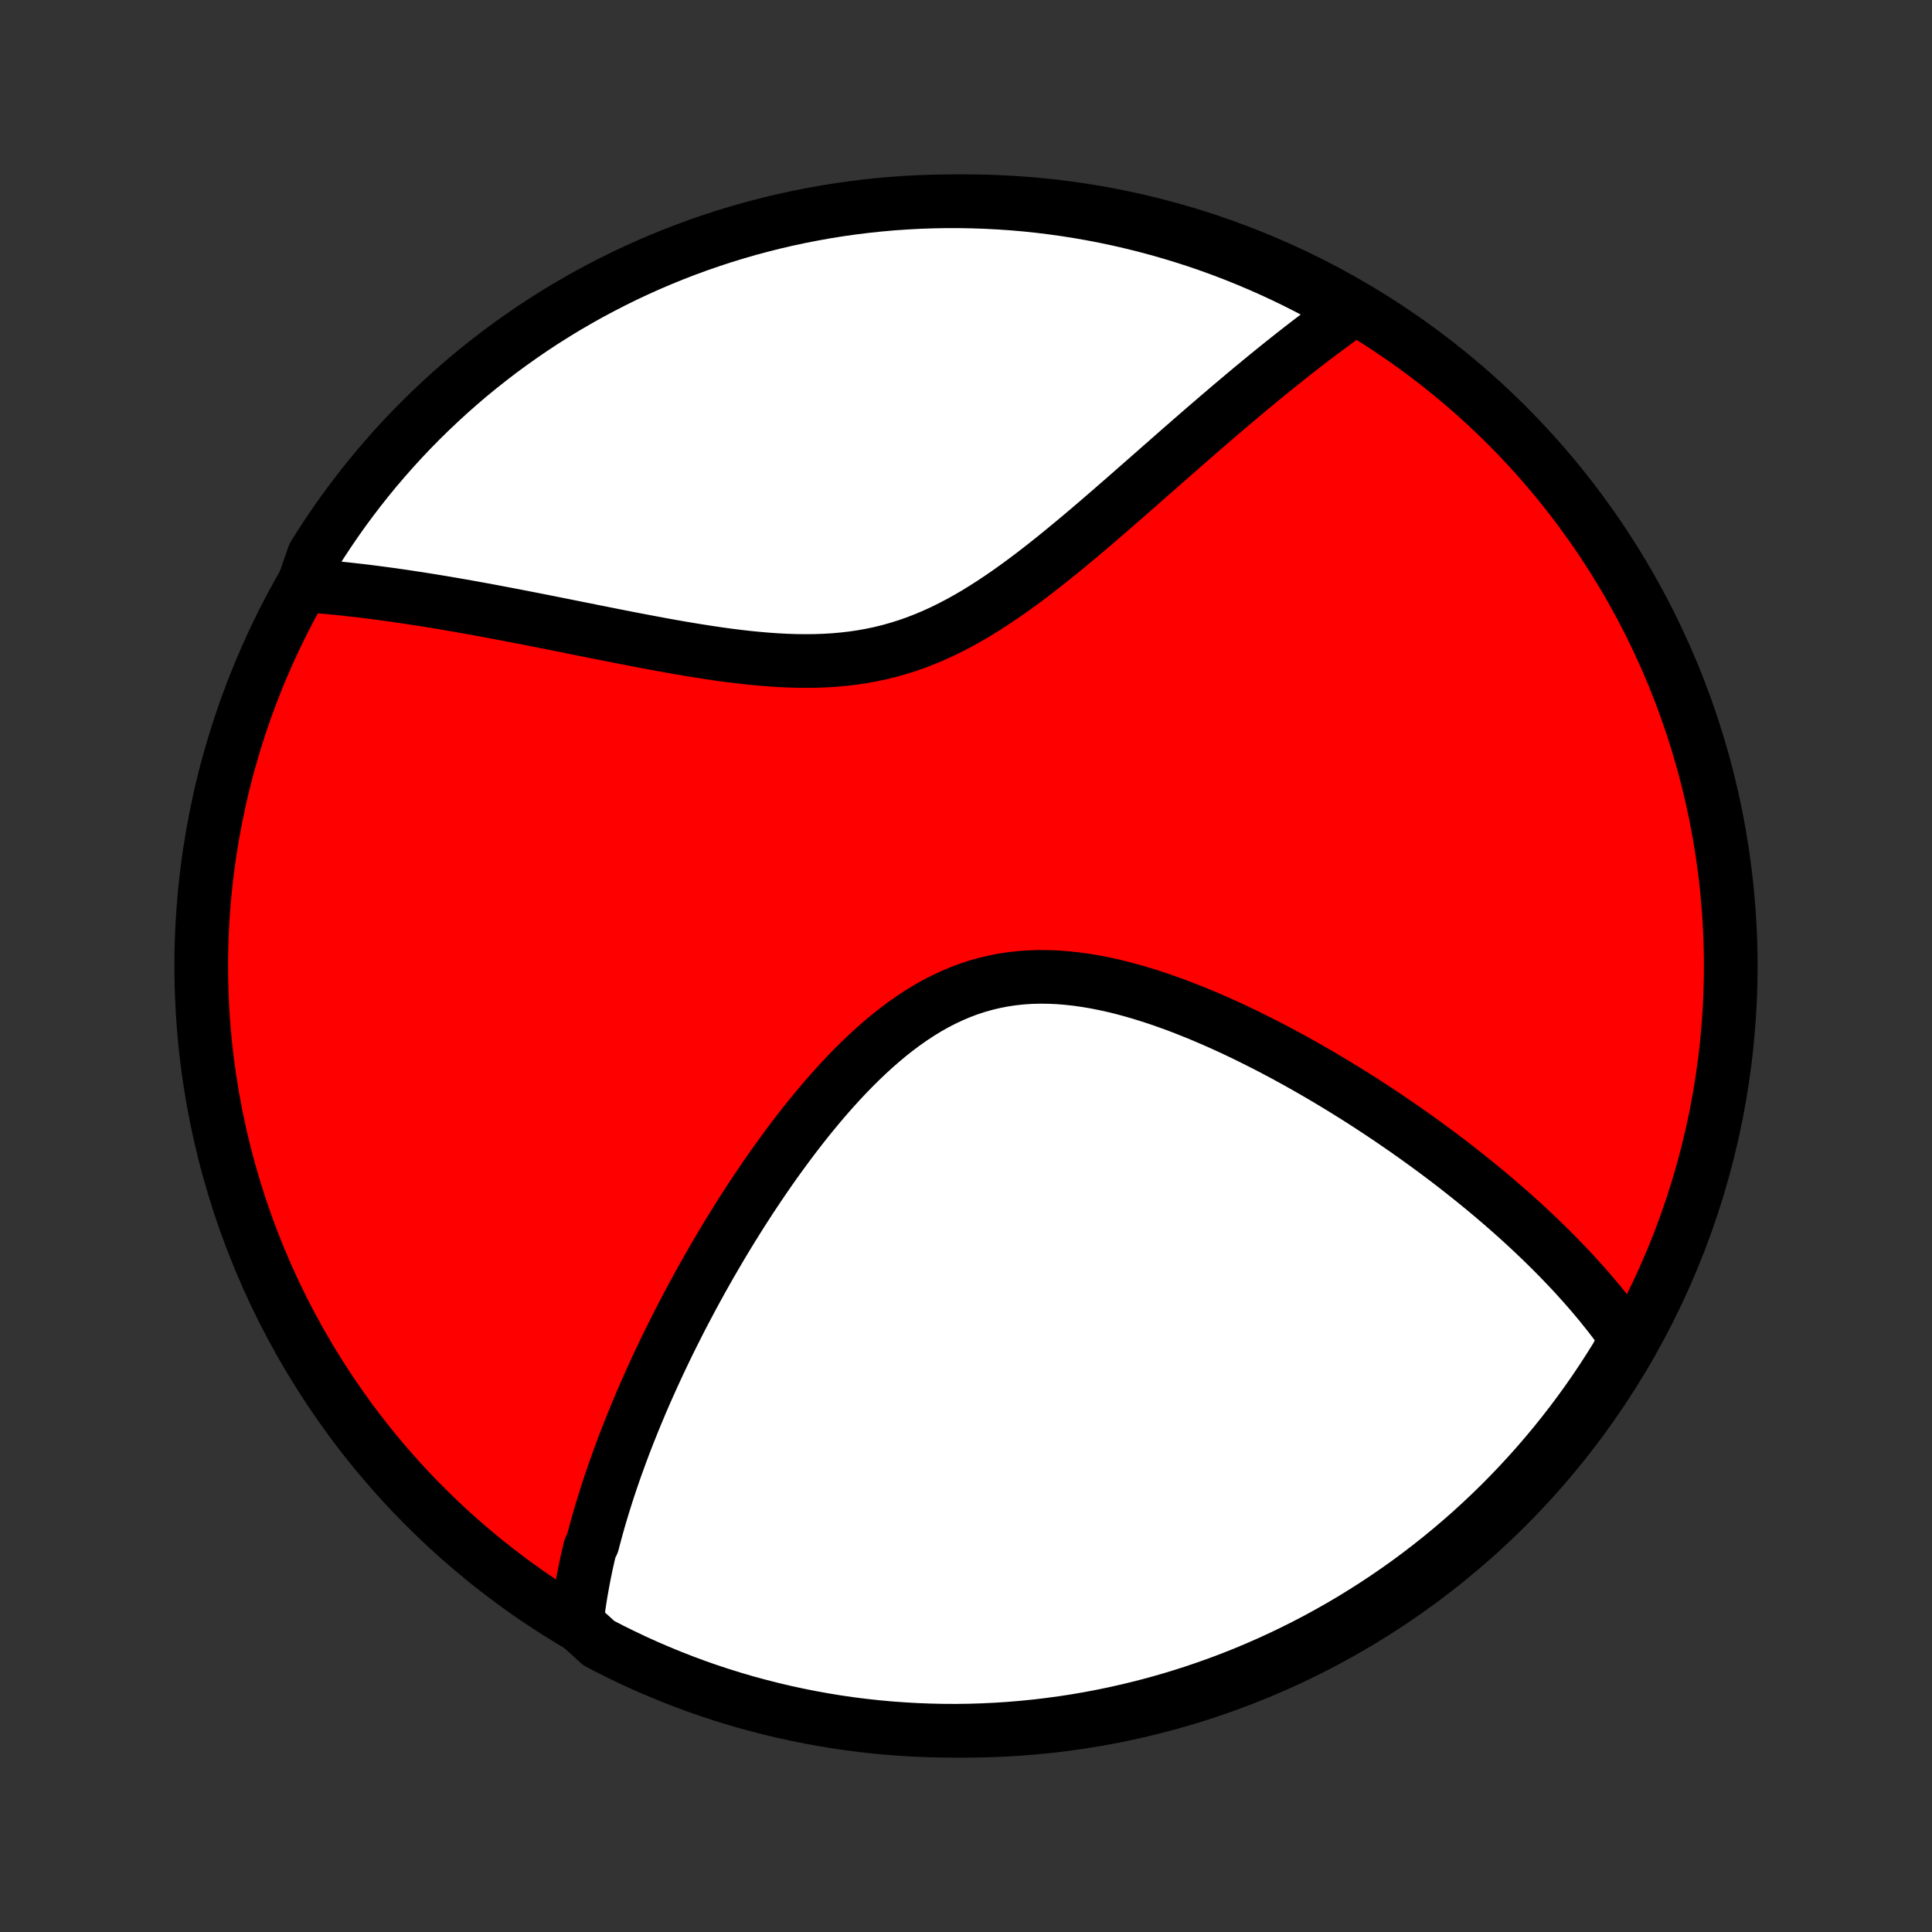 <?xml version="1.0" encoding="utf-8" standalone="no"?>
<!DOCTYPE svg PUBLIC "-//W3C//DTD SVG 1.1//EN"
  "http://www.w3.org/Graphics/SVG/1.1/DTD/svg11.dtd">
<!-- Created with matplotlib (http://matplotlib.org/) -->
<svg height="72pt" version="1.1" viewBox="0 0 72 72" width="72pt" xmlns="http://www.w3.org/2000/svg" xmlns:xlink="http://www.w3.org/1999/xlink">
 <rect x="0" y="0" width="72" height="72" fill="#333333" stroke="none"/>
 <defs>
  <style type="text/css">
*{stroke-linecap:butt;stroke-linejoin:round;}
  </style>
 </defs>
 <g id="figure_1">
  <g id="patch_1">
   <path d="
M0 72
L72 72
L72 0
L0 0
z
" style="fill:none;"/>
  </g>
  <g id="axes_1">
   <g id="PatchCollection_1">
    <defs>
     <path d="
M36 -7.5
C43.558 -7.5 50.808 -10.503 56.153 -15.848
C61.497 -21.192 64.5 -28.442 64.5 -36
C64.5 -43.558 61.497 -50.808 56.153 -56.153
C50.808 -61.497 43.558 -64.5 36 -64.5
C28.442 -64.5 21.192 -61.497 15.848 -56.153
C10.503 -50.808 7.5 -43.558 7.5 -36
C7.5 -28.442 10.503 -21.192 15.848 -15.848
C21.192 -10.503 28.442 -7.5 36 -7.5
z
" id="C0_0_a811fe30f3"/>
     <path d="
M21.491 -11.518
L21.514 -11.716
L21.539 -11.914
L21.566 -12.112
L21.595 -12.31
L21.626 -12.508
L21.659 -12.706
L21.694 -12.903
L21.73 -13.101
L21.768 -13.298
L21.808 -13.496
L21.849 -13.693
L21.893 -13.891
L21.938 -14.089
L21.984 -14.288
L22.082 -14.486
L22.134 -14.685
L22.187 -14.884
L22.242 -15.084
L22.298 -15.284
L22.356 -15.485
L22.416 -15.686
L22.477 -15.888
L22.54 -16.09
L22.604 -16.293
L22.67 -16.497
L22.738 -16.702
L22.807 -16.907
L22.878 -17.113
L22.951 -17.32
L23.026 -17.528
L23.102 -17.737
L23.18 -17.947
L23.259 -18.159
L23.341 -18.371
L23.424 -18.584
L23.51 -18.799
L23.597 -19.015
L23.686 -19.232
L23.777 -19.45
L23.869 -19.67
L23.964 -19.891
L24.061 -20.114
L24.16 -20.338
L24.262 -20.564
L24.365 -20.791
L24.47 -21.02
L24.578 -21.251
L24.688 -21.483
L24.8 -21.717
L24.915 -21.953
L25.032 -22.19
L25.152 -22.429
L25.274 -22.67
L25.398 -22.913
L25.526 -23.158
L25.656 -23.404
L25.788 -23.652
L25.924 -23.903
L26.062 -24.155
L26.203 -24.409
L26.347 -24.665
L26.494 -24.922
L26.645 -25.182
L26.798 -25.443
L26.954 -25.706
L27.114 -25.971
L27.277 -26.237
L27.444 -26.505
L27.613 -26.774
L27.787 -27.045
L27.963 -27.317
L28.144 -27.59
L28.328 -27.865
L28.516 -28.14
L28.707 -28.416
L28.902 -28.692
L29.102 -28.969
L29.305 -29.246
L29.512 -29.523
L29.723 -29.799
L29.938 -30.075
L30.157 -30.35
L30.381 -30.623
L30.608 -30.895
L30.84 -31.165
L31.077 -31.432
L31.317 -31.696
L31.562 -31.957
L31.812 -32.213
L32.066 -32.465
L32.325 -32.712
L32.588 -32.953
L32.856 -33.187
L33.128 -33.415
L33.405 -33.634
L33.687 -33.845
L33.973 -34.046
L34.264 -34.238
L34.559 -34.419
L34.859 -34.589
L35.164 -34.746
L35.473 -34.891
L35.786 -35.024
L36.103 -35.143
L36.424 -35.248
L36.748 -35.339
L37.076 -35.416
L37.407 -35.48
L37.741 -35.529
L38.078 -35.565
L38.416 -35.587
L38.757 -35.596
L39.099 -35.592
L39.442 -35.577
L39.785 -35.549
L40.13 -35.511
L40.474 -35.462
L40.818 -35.404
L41.162 -35.336
L41.505 -35.26
L41.846 -35.176
L42.187 -35.084
L42.525 -34.986
L42.862 -34.881
L43.196 -34.771
L43.528 -34.655
L43.858 -34.535
L44.184 -34.41
L44.508 -34.281
L44.829 -34.149
L45.147 -34.013
L45.462 -33.875
L45.773 -33.734
L46.081 -33.59
L46.385 -33.445
L46.686 -33.297
L46.983 -33.148
L47.277 -32.998
L47.566 -32.846
L47.853 -32.694
L48.135 -32.54
L48.414 -32.386
L48.689 -32.231
L48.96 -32.076
L49.228 -31.92
L49.492 -31.764
L49.752 -31.608
L50.009 -31.452
L50.262 -31.295
L50.512 -31.139
L50.758 -30.983
L51.001 -30.826
L51.24 -30.67
L51.476 -30.514
L51.708 -30.359
L51.937 -30.203
L52.163 -30.048
L52.386 -29.894
L52.606 -29.739
L52.823 -29.585
L53.036 -29.431
L53.247 -29.278
L53.455 -29.125
L53.66 -28.972
L53.862 -28.82
L54.061 -28.668
L54.258 -28.516
L54.452 -28.364
L54.643 -28.213
L54.832 -28.062
L55.018 -27.912
L55.202 -27.762
L55.384 -27.612
L55.563 -27.462
L55.74 -27.312
L55.914 -27.163
L56.087 -27.013
L56.257 -26.864
L56.425 -26.715
L56.591 -26.566
L56.755 -26.417
L56.917 -26.268
L57.077 -26.119
L57.234 -25.97
L57.391 -25.821
L57.545 -25.671
L57.697 -25.522
L57.848 -25.372
L57.996 -25.223
L58.143 -25.073
L58.288 -24.922
L58.432 -24.772
L58.574 -24.621
L58.714 -24.469
L58.852 -24.317
L58.989 -24.165
L59.124 -24.012
L59.257 -23.859
L59.389 -23.705
L59.519 -23.55
L59.648 -23.395
L59.774 -23.238
L59.9 -23.081
L60.023 -22.924
L60.145 -22.765
L60.266 -22.605
L60.384 -22.444
L60.501 -22.283
L60.617 -22.12
L60.504 -21.956
L60.247 -21.447
L59.981 -21.022
L59.709 -20.601
L59.429 -20.184
L59.143 -19.773
L58.849 -19.367
L58.548 -18.965
L58.24 -18.569
L57.926 -18.178
L57.605 -17.793
L57.277 -17.413
L56.943 -17.039
L56.602 -16.67
L56.256 -16.308
L55.903 -15.951
L55.544 -15.601
L55.179 -15.257
L54.808 -14.918
L54.431 -14.587
L54.049 -14.262
L53.661 -13.944
L53.268 -13.632
L52.87 -13.327
L52.467 -13.029
L52.058 -12.738
L51.645 -12.455
L51.227 -12.178
L50.804 -11.909
L50.377 -11.646
L49.945 -11.392
L49.509 -11.145
L49.069 -10.905
L48.625 -10.673
L48.177 -10.449
L47.725 -10.232
L47.27 -10.024
L46.812 -9.823
L46.35 -9.63
L45.885 -9.446
L45.417 -9.269
L44.946 -9.101
L44.472 -8.94
L43.996 -8.788
L43.518 -8.645
L43.037 -8.509
L42.554 -8.382
L42.069 -8.264
L41.582 -8.154
L41.093 -8.052
L40.603 -7.959
L40.111 -7.874
L39.618 -7.798
L39.124 -7.731
L38.63 -7.672
L38.134 -7.622
L37.638 -7.58
L37.141 -7.547
L36.644 -7.523
L36.146 -7.507
L35.649 -7.5
L35.152 -7.502
L34.654 -7.513
L34.158 -7.532
L33.662 -7.56
L33.166 -7.596
L32.672 -7.641
L32.178 -7.695
L31.686 -7.757
L31.195 -7.828
L30.706 -7.908
L30.218 -7.996
L29.732 -8.093
L29.247 -8.198
L28.765 -8.312
L28.285 -8.434
L27.807 -8.564
L27.332 -8.703
L26.86 -8.85
L26.39 -9.005
L25.923 -9.169
L25.459 -9.341
L24.999 -9.521
L24.542 -9.709
L24.088 -9.905
L23.638 -10.109
L23.192 -10.321
L22.749 -10.54
L22.311 -10.768
z
" id="C0_1_8b305398a8"/>
     <path d="
M11.308 -50.188
L11.509 -50.173
L11.712 -50.158
L11.916 -50.141
L12.122 -50.123
L12.33 -50.103
L12.54 -50.083
L12.752 -50.061
L12.966 -50.038
L13.181 -50.014
L13.399 -49.989
L13.619 -49.963
L13.841 -49.935
L14.066 -49.906
L14.292 -49.876
L14.521 -49.845
L14.753 -49.812
L14.987 -49.779
L15.223 -49.743
L15.462 -49.707
L15.704 -49.67
L15.948 -49.631
L16.195 -49.591
L16.445 -49.55
L16.698 -49.507
L16.954 -49.463
L17.213 -49.418
L17.474 -49.372
L17.739 -49.324
L18.007 -49.275
L18.278 -49.225
L18.552 -49.173
L18.829 -49.121
L19.11 -49.067
L19.394 -49.012
L19.681 -48.956
L19.972 -48.899
L20.266 -48.841
L20.563 -48.782
L20.864 -48.722
L21.168 -48.661
L21.475 -48.599
L21.786 -48.537
L22.099 -48.474
L22.417 -48.411
L22.737 -48.347
L23.061 -48.283
L23.387 -48.219
L23.717 -48.155
L24.05 -48.092
L24.385 -48.029
L24.723 -47.966
L25.064 -47.905
L25.408 -47.845
L25.753 -47.787
L26.101 -47.731
L26.451 -47.677
L26.802 -47.625
L27.155 -47.577
L27.51 -47.533
L27.866 -47.492
L28.222 -47.457
L28.579 -47.426
L28.936 -47.401
L29.294 -47.382
L29.651 -47.37
L30.008 -47.366
L30.363 -47.369
L30.718 -47.381
L31.071 -47.402
L31.423 -47.433
L31.773 -47.473
L32.12 -47.524
L32.465 -47.586
L32.807 -47.658
L33.147 -47.742
L33.483 -47.837
L33.817 -47.942
L34.147 -48.058
L34.474 -48.185
L34.798 -48.322
L35.118 -48.468
L35.435 -48.624
L35.749 -48.788
L36.059 -48.96
L36.366 -49.139
L36.669 -49.326
L36.97 -49.518
L37.267 -49.716
L37.561 -49.918
L37.852 -50.125
L38.139 -50.335
L38.424 -50.548
L38.705 -50.764
L38.984 -50.982
L39.259 -51.201
L39.532 -51.422
L39.801 -51.643
L40.068 -51.864
L40.332 -52.085
L40.593 -52.306
L40.851 -52.526
L41.106 -52.746
L41.359 -52.964
L41.608 -53.181
L41.855 -53.396
L42.1 -53.61
L42.341 -53.822
L42.58 -54.031
L42.816 -54.239
L43.05 -54.444
L43.281 -54.648
L43.51 -54.848
L43.736 -55.047
L43.959 -55.243
L44.18 -55.436
L44.399 -55.627
L44.615 -55.815
L44.829 -56.001
L45.041 -56.184
L45.251 -56.364
L45.458 -56.542
L45.663 -56.717
L45.866 -56.89
L46.067 -57.06
L46.266 -57.227
L46.463 -57.392
L46.658 -57.555
L46.851 -57.715
L47.042 -57.872
L47.231 -58.027
L47.419 -58.18
L47.605 -58.33
L47.789 -58.478
L47.972 -58.623
L48.153 -58.767
L48.333 -58.908
L48.511 -59.047
L48.688 -59.184
L48.863 -59.318
L49.037 -59.451
L49.21 -59.581
L49.382 -59.709
L49.552 -59.836
L49.721 -59.96
L49.889 -60.083
L50.056 -60.203
L50.222 -60.322
L50.028 -60.439
L49.593 -60.809
L49.153 -61.05
L48.71 -61.283
L48.263 -61.509
L47.812 -61.727
L47.358 -61.937
L46.9 -62.139
L46.438 -62.333
L45.974 -62.52
L45.507 -62.698
L45.036 -62.868
L44.563 -63.03
L44.087 -63.183
L43.609 -63.328
L43.129 -63.465
L42.646 -63.594
L42.161 -63.714
L41.675 -63.826
L41.186 -63.929
L40.697 -64.024
L40.205 -64.11
L39.713 -64.188
L39.219 -64.257
L38.724 -64.318
L38.229 -64.37
L37.733 -64.413
L37.236 -64.447
L36.739 -64.473
L36.241 -64.49
L35.744 -64.499
L35.247 -64.499
L34.749 -64.49
L34.253 -64.473
L33.757 -64.446
L33.261 -64.412
L32.766 -64.368
L32.273 -64.316
L31.78 -64.255
L31.289 -64.186
L30.799 -64.108
L30.311 -64.021
L29.824 -63.926
L29.34 -63.823
L28.857 -63.711
L28.377 -63.59
L27.898 -63.462
L27.423 -63.324
L26.95 -63.179
L26.48 -63.025
L26.012 -62.863
L25.548 -62.693
L25.087 -62.514
L24.629 -62.328
L24.174 -62.133
L23.724 -61.931
L23.277 -61.721
L22.834 -61.502
L22.395 -61.276
L21.959 -61.043
L21.529 -60.801
L21.102 -60.553
L20.681 -60.296
L20.264 -60.033
L19.851 -59.762
L19.444 -59.483
L19.042 -59.198
L18.644 -58.906
L18.253 -58.606
L17.866 -58.3
L17.485 -57.987
L17.11 -57.667
L16.74 -57.34
L16.377 -57.007
L16.019 -56.668
L15.667 -56.322
L15.322 -55.971
L14.983 -55.613
L14.65 -55.249
L14.324 -54.879
L14.004 -54.504
L13.691 -54.123
L13.385 -53.736
L13.086 -53.344
L12.793 -52.947
L12.508 -52.544
L12.23 -52.136
L11.959 -51.724
L11.696 -51.307
z
" id="C0_2_f266322639"/>
    </defs>
    <g clip-path="url(#p1bffca34e9)">
     <use style="fill:#ff0000;stroke:#000000;stroke-width:2.0;" x="0.0" xlink:href="#C0_0_a811fe30f3" y="72.0"/>
    </g>
    <g clip-path="url(#p1bffca34e9)">
     <use style="fill:#ffffff;stroke:#000000;stroke-width:2.0;" x="0.0" xlink:href="#C0_1_8b305398a8" y="72.0"/>
    </g>
    <g clip-path="url(#p1bffca34e9)">
     <use style="fill:#ffffff;stroke:#000000;stroke-width:2.0;" x="0.0" xlink:href="#C0_2_f266322639" y="72.0"/>
    </g>
   </g>
  </g>
 </g>
 <defs>
  <clipPath id="p1bffca34e9">
   <rect height="72.0" width="72.0" x="0.0" y="0.0"/>
  </clipPath>
 </defs>
</svg>
